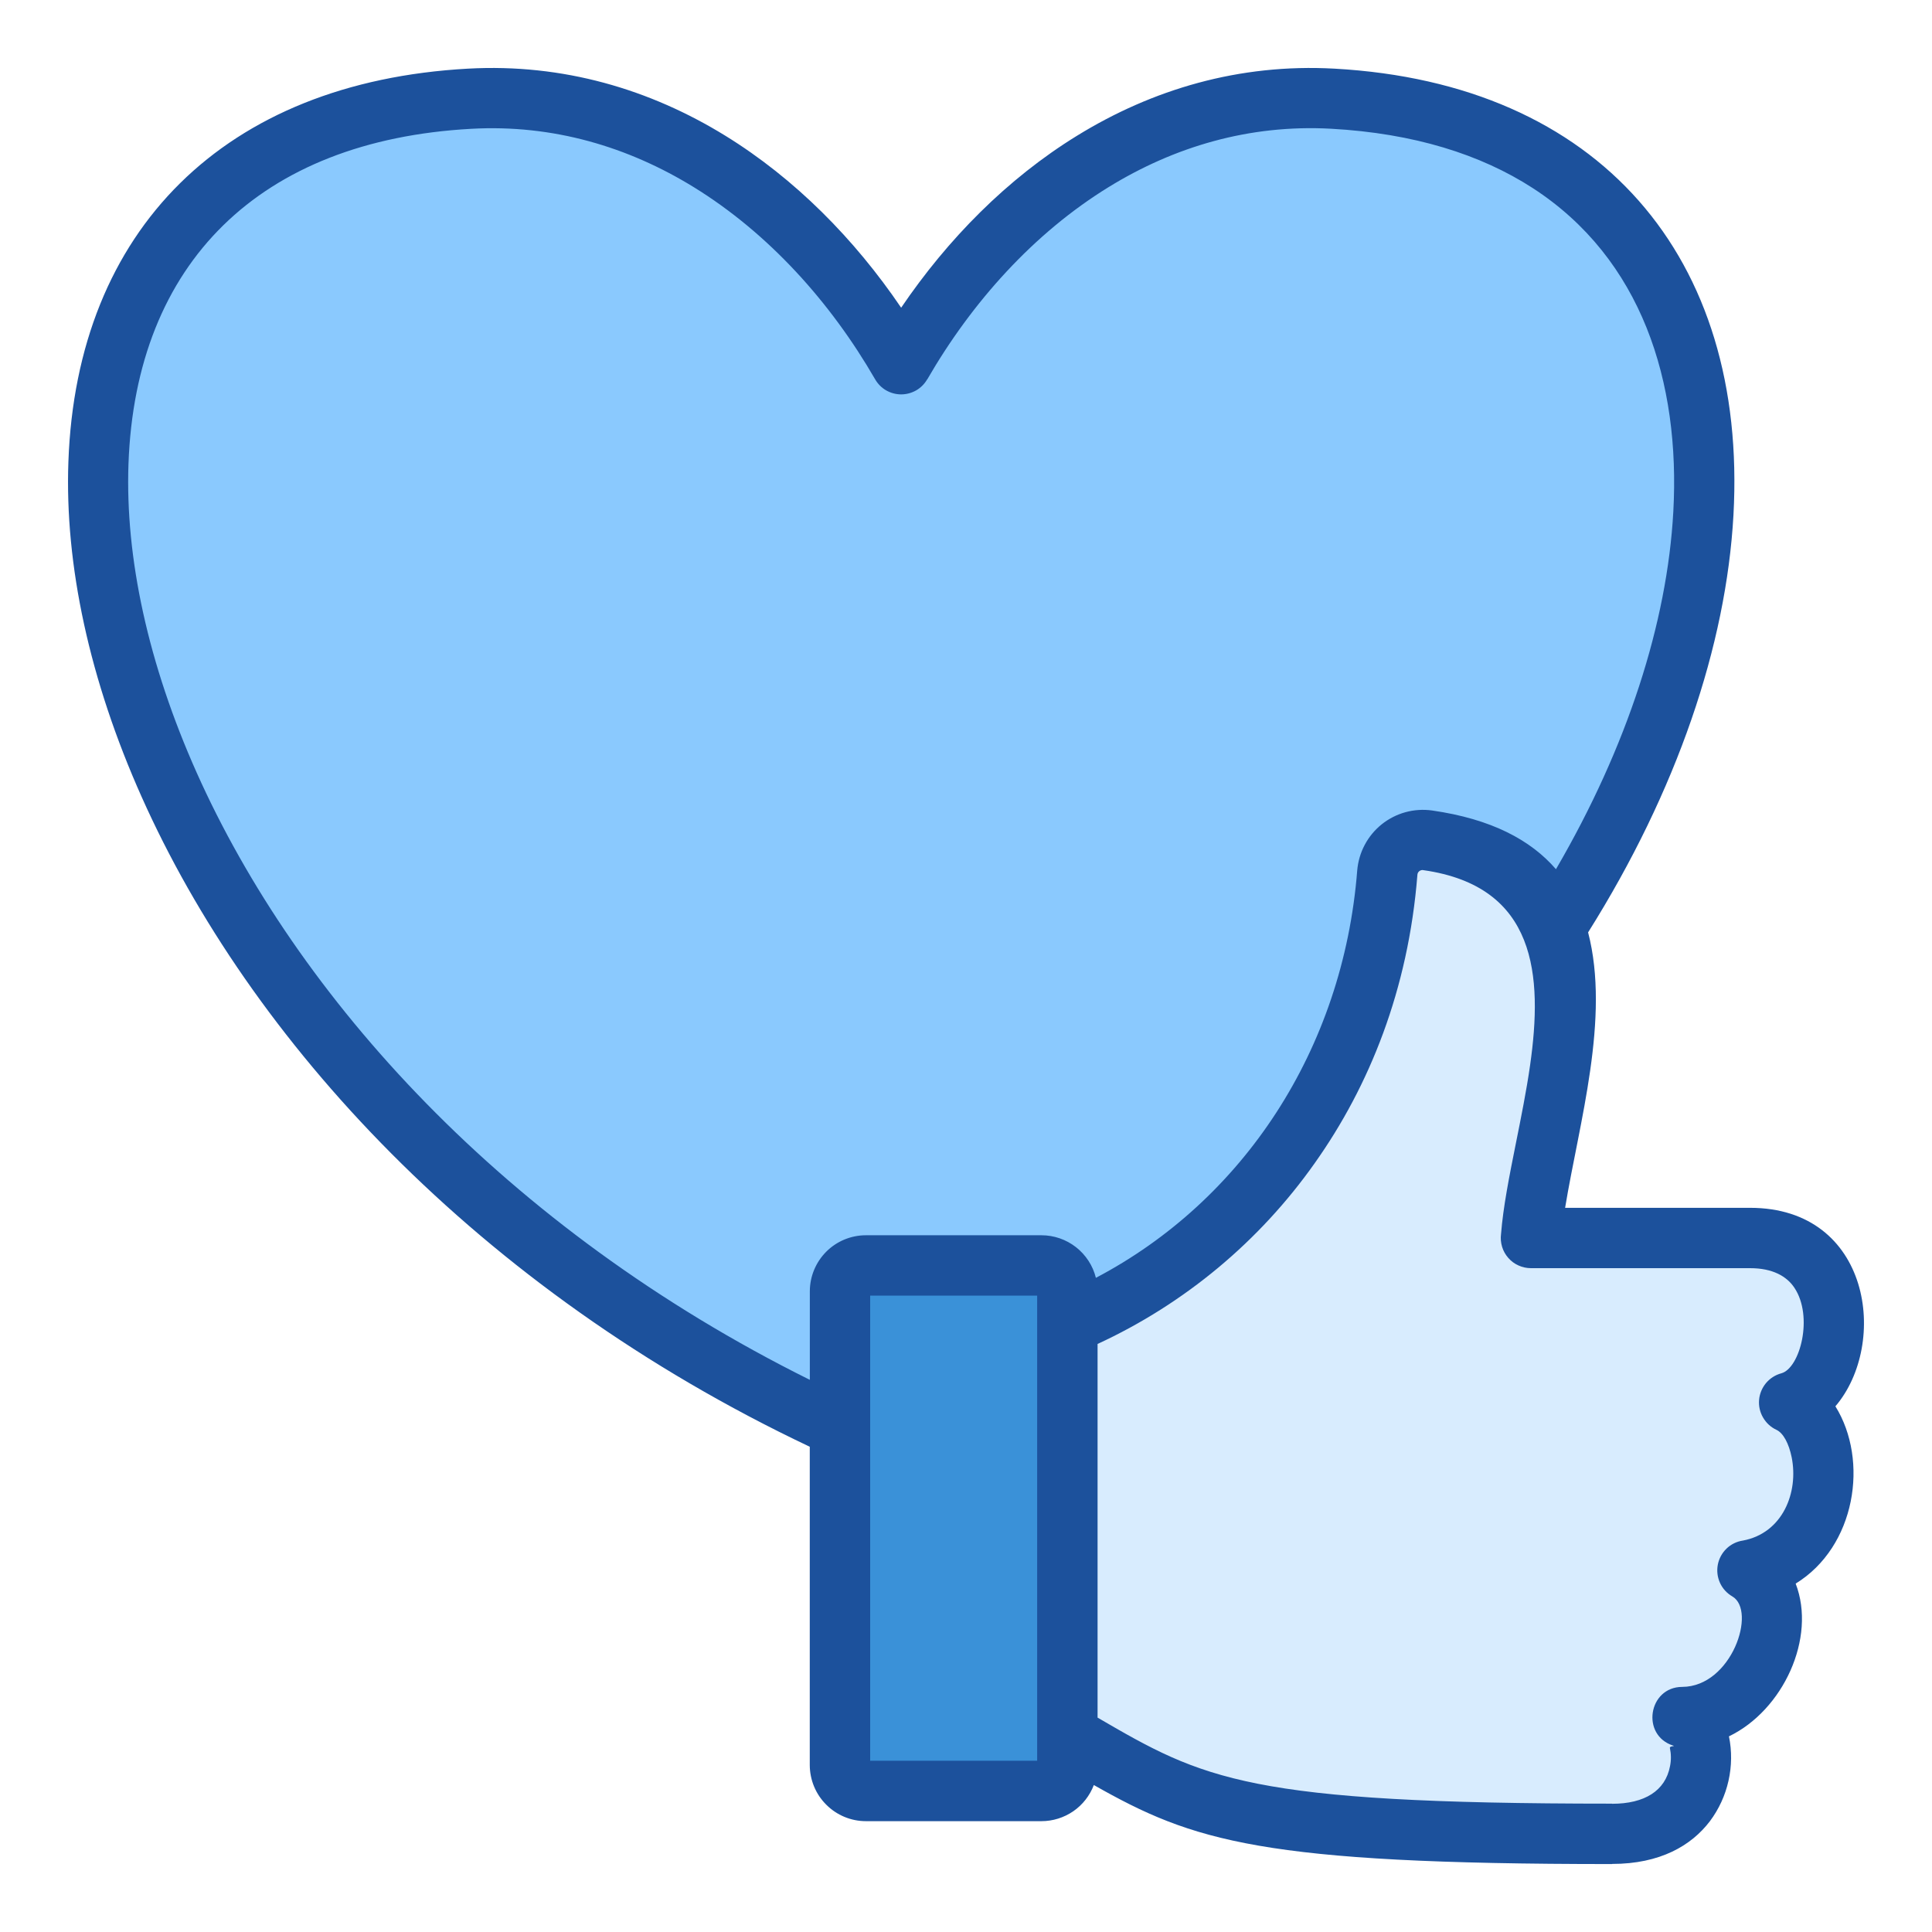 <svg width="30" height="30" viewBox="0 0 30 30" fill="none" xmlns="http://www.w3.org/2000/svg">
<path fill-rule="evenodd" clip-rule="evenodd" d="M13.993 5.658C15.371 3.271 17.764 1.37 20.696 1.533C30.57 2.079 27.398 17.102 13.993 22.58C0.589 17.102 -2.583 2.079 7.291 1.533C10.223 1.37 12.615 3.271 13.993 5.658Z" fill="#8AC9FE"/>
<path fill-rule="evenodd" clip-rule="evenodd" d="M16.574 26.939C18.48 28.042 18.989 28.476 25.032 28.476C26.67 28.476 26.585 26.808 26.123 26.661C27.333 26.656 27.969 24.871 27.133 24.384C28.627 24.084 28.534 22.126 27.78 21.777C28.684 21.535 28.922 19.223 27.175 19.223H23.773C23.911 17.33 25.589 13.537 22.17 13.049C22.095 13.038 22.019 13.042 21.947 13.062C21.874 13.082 21.806 13.116 21.747 13.163C21.688 13.21 21.639 13.269 21.604 13.336C21.569 13.402 21.548 13.476 21.542 13.551C21.25 17.241 18.866 19.64 16.574 20.562L16.574 26.939Z" fill="#D8ECFE"/>
<path d="M16.171 19.65H13.446C13.223 19.65 13.043 19.83 13.043 20.052V27.407C13.043 27.63 13.223 27.81 13.446 27.81H16.171C16.393 27.81 16.574 27.63 16.574 27.407V20.052C16.574 19.83 16.393 19.65 16.171 19.65Z" fill="#3A91D8"/>
<path fill-rule="evenodd" clip-rule="evenodd" d="M12.574 22.465C7.398 20.012 3.878 16.135 2.199 12.373C1.39 10.562 1.004 8.772 1.062 7.17C1.19 3.569 3.488 1.275 7.266 1.066C8.746 0.984 10.096 1.389 11.262 2.107C12.345 2.774 13.27 3.712 13.993 4.778C14.716 3.713 15.64 2.774 16.725 2.107C17.891 1.389 19.241 0.984 20.721 1.066C24.839 1.294 27.138 3.997 26.917 7.998C26.805 10.018 26.041 12.28 24.66 14.478C25.006 15.808 24.52 17.437 24.303 18.755H27.175C29.054 18.755 29.33 20.866 28.5 21.837C29.024 22.68 28.815 24.018 27.883 24.59C28.208 25.433 27.688 26.557 26.847 26.962C26.894 27.19 26.891 27.425 26.84 27.652C26.789 27.88 26.691 28.093 26.551 28.28C26.263 28.658 25.779 28.943 25.032 28.943V28.945C19.587 28.945 18.527 28.592 16.985 27.718C16.922 27.883 16.811 28.025 16.666 28.125C16.52 28.225 16.348 28.279 16.171 28.279H13.446C13.215 28.279 12.993 28.187 12.83 28.023C12.666 27.86 12.575 27.639 12.574 27.407V22.465ZM16.105 26.939V20.118H13.512V27.341H16.105V26.939V26.939ZM17.017 19.842C19.297 18.644 20.856 16.305 21.075 13.514C21.087 13.376 21.126 13.241 21.192 13.118C21.257 12.995 21.347 12.887 21.455 12.8C21.564 12.713 21.689 12.649 21.823 12.612C21.958 12.575 22.098 12.566 22.236 12.585C23.16 12.717 23.77 13.045 24.161 13.497C25.271 11.593 25.888 9.668 25.983 7.947C26.094 5.935 25.495 4.018 23.798 2.919C22.991 2.397 21.952 2.07 20.67 1.999C19.396 1.929 18.229 2.281 17.215 2.905C16.053 3.62 15.092 4.69 14.398 5.892L14.397 5.891C14.356 5.962 14.297 6.021 14.226 6.062C14.155 6.102 14.075 6.124 13.993 6.124C13.911 6.124 13.83 6.102 13.759 6.061C13.688 6.02 13.63 5.961 13.589 5.89C12.896 4.69 11.934 3.621 10.771 2.905C9.758 2.282 8.591 1.929 7.317 2C4.036 2.181 2.107 4.079 1.995 7.203C1.943 8.664 2.302 10.312 3.052 11.993C4.608 15.477 7.834 19.071 12.575 21.426V20.052C12.575 19.821 12.667 19.6 12.83 19.436C12.993 19.273 13.215 19.181 13.446 19.181H16.171C16.366 19.181 16.554 19.246 16.708 19.366C16.861 19.486 16.97 19.653 17.017 19.842ZM17.043 26.671C18.688 27.628 19.369 28.007 25.032 28.007V28.009C25.538 28.009 25.86 27.807 25.932 27.425C25.951 27.332 25.95 27.236 25.93 27.143C25.922 27.108 26.023 27.119 25.982 27.106C25.477 26.946 25.594 26.196 26.121 26.194C26.89 26.191 27.282 25.011 26.899 24.789C26.815 24.74 26.748 24.667 26.708 24.579C26.668 24.491 26.656 24.392 26.674 24.297C26.692 24.202 26.739 24.115 26.809 24.047C26.878 23.98 26.968 23.936 27.063 23.922C27.684 23.806 27.93 23.172 27.821 22.629C27.778 22.418 27.693 22.253 27.584 22.202C27.497 22.162 27.425 22.095 27.377 22.012C27.328 21.929 27.307 21.833 27.315 21.737C27.323 21.642 27.361 21.551 27.422 21.477C27.484 21.403 27.567 21.35 27.659 21.325V21.325C27.951 21.247 28.162 20.442 27.863 19.996C27.744 19.817 27.524 19.692 27.175 19.692H23.773C23.706 19.692 23.64 19.678 23.579 19.65C23.518 19.623 23.464 19.583 23.42 19.532C23.376 19.482 23.343 19.423 23.324 19.359C23.305 19.295 23.299 19.228 23.308 19.162C23.341 18.742 23.436 18.266 23.538 17.756C23.618 17.357 23.703 16.936 23.759 16.542C23.958 15.147 23.861 13.763 22.104 13.512C22.093 13.509 22.081 13.509 22.07 13.512C22.058 13.515 22.048 13.52 22.039 13.527C22.029 13.534 22.022 13.544 22.017 13.554C22.012 13.565 22.009 13.576 22.009 13.588C21.868 15.367 21.263 16.865 20.416 18.06C19.558 19.276 18.394 20.245 17.043 20.869V26.671Z" fill="#1C519C"/>
</svg>
